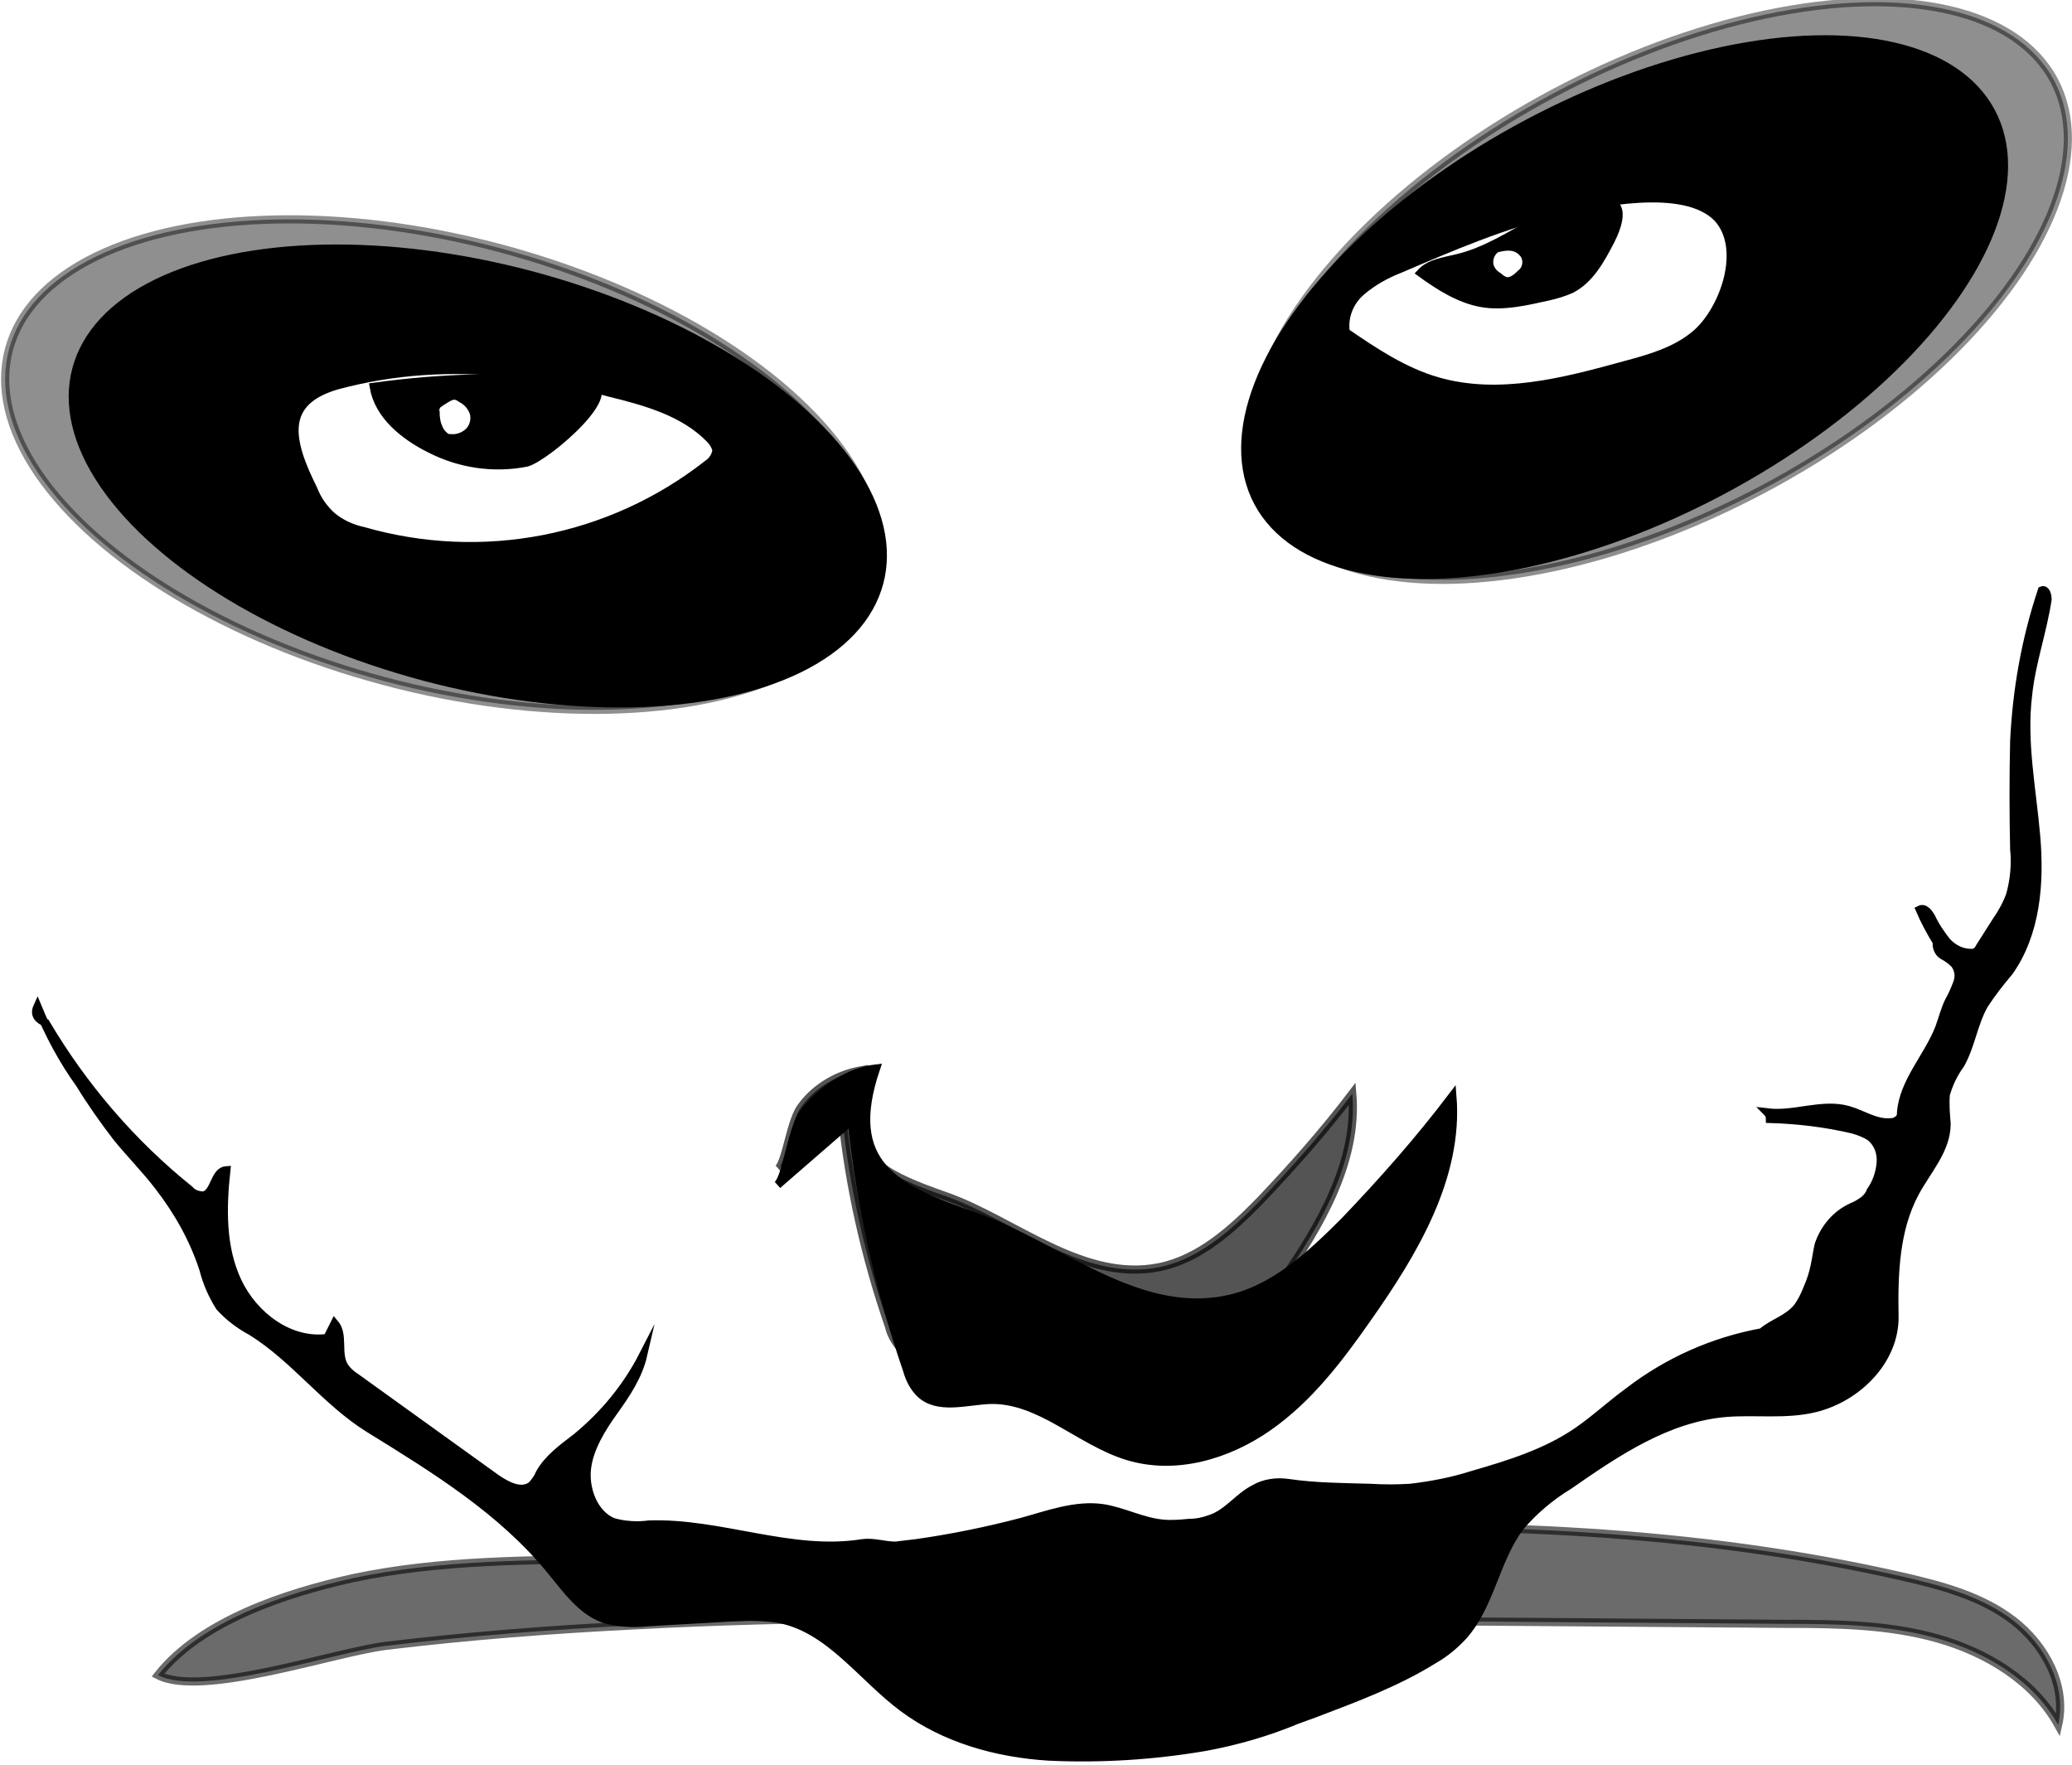 <?xml version="1.0" encoding="utf-8"?>
<!-- Generator: Adobe Illustrator 23.0.5, SVG Export Plug-In . SVG Version: 6.00 Build 0)  -->
<svg version="1.1" id="Layer_1" xmlns="http://www.w3.org/2000/svg" xmlns:xlink="http://www.w3.org/1999/xlink" x="0px" y="0px"
	 viewBox="0 0 254.5 216.7" style="enable-background:new 0 0 254.5 216.7;" xml:space="preserve">
<style type="text/css">
	.st0{fill:#FFFFFF;}
	.st1{fill:none;stroke:#000000;stroke-miterlimit:10;}
	.st2{stroke:#000000;stroke-miterlimit:10;}
	.st3{opacity:0.44;stroke:#000000;stroke-miterlimit:10;enable-background:new    ;}
	.st4{fill:#FFFFFF;stroke:#000000;stroke-miterlimit:10;}
	.st5{opacity:0.67;stroke:#000000;stroke-miterlimit:10;enable-background:new    ;}
	.st6{opacity:0.58;stroke:#000000;stroke-miterlimit:10;enable-background:new    ;}
</style>
<rect class="st0" width="254.5" height="216.7"/>
<title>smile</title>
<path class="st1" d="M-65.4,40"/>
<path class="st2" d="M5.6,125.6c4.6,7.8,10.6,14.8,17.7,20.5c0.4,0.5,1.1,0.7,1.7,0.7c1.4-0.3,1.3-3,2.8-3.1
	c-0.5,4.6-0.6,9.5,1.4,13.7s6.4,7.5,11,6.9l0.9-1.8c1.2,1.4,0.2,3.7,1.2,5.3c0.4,0.6,0.9,1,1.5,1.4l17.1,12.3
	c1.3,0.9,3.1,1.9,4.4,0.9c0.4-0.4,0.8-1,1-1.5c1-1.8,2.8-3.1,4.5-4.4c3.4-2.8,6.2-6.2,8.2-10.1c-0.6,2.6-2.1,4.8-3.6,6.9
	s-3,4.5-3.3,7s0.8,5.6,3.2,6.6c1.4,0.4,3,0.5,4.4,0.3c8.8-0.3,17.5,3.7,26.2,2.3c1.4-0.2,2.7,0.3,4.1,0.3c0.8-0.1,1.7-0.2,2.5-0.3
	c4.3-0.6,8.7-1.5,12.9-2.6c3.3-0.9,6.7-2.2,10.1-1.7c2.5,0.4,4.9,1.7,7.4,1.9c1.1,0.1,2.1,0,3.2-0.1c0.9,0,1.8-0.2,2.6-0.5
	c2.1-0.7,3.4-2.7,5.4-3.7c1.2-0.7,2.7-0.9,4.1-0.7c3.4,0.5,6.7,0.5,10.1,0.6c1.6,0.1,3.3,0.1,4.9,0c2.6-0.3,5.2-0.8,7.7-1.6
	c4.5-1.3,9-2.7,12.8-5.3c2.2-1.5,4.1-3.3,6.3-4.9c4.8-3.7,10.4-6.2,16.4-7.3c1.4-1.2,3.2-1.6,4.4-3.1c0.5-0.7,0.9-1.5,1.2-2.3
	c0.4-0.9,0.7-1.8,0.9-2.8c0.2-0.9,0.3-1.8,0.5-2.6c0.7-2,2.1-3.7,4.1-4.6c0.5-0.2,1-0.5,1.4-0.8c0.4-0.3,0.7-0.7,0.9-1.2
	c0.7-1,1.1-2.2,1.2-3.4c0.1-1.2-0.3-2.4-1.3-3.2c-0.6-0.4-1.4-0.7-2.1-0.9c-3.4-0.8-6.8-1.2-10.2-1.3c0-0.3-0.1-0.6-0.3-0.8
	c3.3,0.4,6.7-1.2,9.9-0.3c1.8,0.5,3.4,1.7,5.3,1.5c0.4,0,0.8-0.2,1.1-0.6c0.1-0.2,0.1-0.4,0.1-0.6c0.3-3.8,3.3-6.8,4.7-10.4
	c0.4-1.1,0.7-2.3,1.2-3.3c0.4-0.7,0.7-1.4,1-2.2c0.3-0.8,0.2-1.6-0.3-2.3c-0.4-0.4-0.9-0.8-1.5-1.1c-0.5-0.3-0.8-1-0.7-1.6
	c-0.8-1.3-1.5-2.6-2.1-4c0.6-0.3,1.1,0.4,1.4,0.9c0.5,1.1,1.2,2.1,1.9,3c0.8,0.9,2,1.5,3.2,1.4c0.2,0,0.4-0.1,0.5-0.2
	c0.1-0.1,0.3-0.3,0.3-0.4l2.1-3.3c0.7-1,1.3-2.1,1.7-3.2c0.5-1.8,0.7-3.8,0.5-5.6c-0.1-4.5-0.1-8.9,0-13.3
	c0.3-6.3,1.4-12.5,3.4-18.5c0.5-0.2,0.7,0.6,0.7,1.1c-0.6,4-2,7.8-2.4,11.8c-0.7,5.7,0.5,11.5,1,17.3s0,11.9-3.3,16.6
	c-1.1,1.3-2.2,2.7-3.1,4.1c-1.3,2.3-1.6,5-2.9,7.3c-0.8,1.1-1.4,2.3-1.8,3.7c-0.1,1.2,0,2.4,0.1,3.6c0,3.2-2.4,5.7-3.9,8.5
	c-2.4,4.5-2.6,9.9-2.5,15.1c0.1,5.4-4.5,10-9.7,11.3c-3.6,0.9-7.4,0.3-11,0.6c-7.2,0.6-13.4,4.8-19.3,8.9c-2.3,1.4-4.3,3.1-6,5.1
	c-3,4-3.6,9.5-6.9,13.3c-1.1,1.2-2.3,2.2-3.7,3c-4.5,2.8-9.6,4.7-14.6,6.6l-2.2,0.8c-3.6,1.5-7.4,2.6-11.2,3.3
	c-6.4,1.1-12.9,1.5-19.3,1.2c-6.4-0.4-12.8-2.2-17.9-6s-9-9.7-15.2-10.9c-1.9-0.3-3.8-0.3-5.7-0.2l-10.4,0.6
	c-1.8,0.2-3.7,0.1-5.4-0.4c-2.8-1-4.6-3.6-6.5-5.9c-6-7.4-14.3-12.5-22.4-17.5c-5.3-3.3-9.1-8.6-14.4-11.9c-1.5-0.8-2.8-1.8-3.9-3
	c-0.9-1.4-1.6-3-2-4.6c-1.2-3.7-3.1-7.1-5.5-10.2c-1.6-2.1-3.5-4-5.2-6.1c-1.6-2.1-3.1-4.2-4.5-6.5c-2.1-2.9-3.8-6.1-5.2-9.5
	C4.1,124.7,4.8,125.2,5.6,125.6z"/>
<ellipse transform="matrix(0.257 -0.967 0.967 0.257 -12.967 100.176)" class="st2" cx="58.7" cy="58.5" rx="25.5" ry="51"/>
<ellipse transform="matrix(0.257 -0.967 0.967 0.257 -14.861 94.786)" class="st3" cx="54.2" cy="57.1" rx="27.5" ry="55"/>
<ellipse transform="matrix(0.883 -0.47 0.47 0.883 5.623 98.101)" class="st2" cx="199.5" cy="37.8" rx="51" ry="25.5"/>
<ellipse transform="matrix(0.883 -0.47 0.47 0.883 7.043 99.863)" class="st3" cx="203.7" cy="35.8" rx="55" ry="27.5"/>
<path class="st4" d="M62.5,45.8c4.2,0.5,8.3,1.3,12.3,2.4c4.5,1.1,9.2,2.4,12.4,5.7c0.4,0.4,0.7,0.9,0.8,1.4
	c-0.1,0.7-0.5,1.3-1.1,1.7c-12,9.4-27.7,12.4-42.3,8.2c-1.4-0.3-2.7-0.9-3.8-1.8c-1-0.9-1.8-2-2.3-3.3c-3-6-4.1-10.8,3-12.8
	C48.2,45.5,55.4,45,62.5,45.8z"/>
<path class="st4" d="M191.3,26c-6.7,1.6-13,4.3-19.3,7c-1.8,0.7-3.4,1.6-4.8,2.8c-1.4,1.2-2.2,3.1-1.9,5c3.5,2.4,7.1,4.8,11.2,6
	c7.6,2.2,15.6,0.1,23.2-2c3-0.8,6.1-1.7,8.5-3.7c3.5-2.9,6.3-10.6,2.7-14.4C206.8,22.6,196.2,24.9,191.3,26z"/>
<path class="st2" d="M64.7,56.8c-4,0.8-8.2,0.2-11.9-1.7c-3.2-1.6-6.3-4.1-6.9-7.6c8.6-1.2,17.3-1.4,26-0.5
	C77.2,47.5,67.2,56.1,64.7,56.8z"/>
<path class="st2" d="M197.8,29.6c-1.2,2.3-2.5,4.7-4.8,5.9c-0.9,0.4-1.9,0.7-2.8,0.9c-2.7,0.6-5.6,1.3-8.3,0.8s-5.2-2.1-7.4-3.7
	c1.1-1.2,2.9-1.4,4.5-1.8c3.4-0.8,6.5-2.8,9.6-4.5C192.5,25.1,201.9,21.5,197.8,29.6z"/>
<path class="st4" d="M183.8,30.5c-0.9,0.6-1.2,1.9-0.5,2.8c0.2,0.3,0.5,0.5,0.8,0.7c0.2,0.2,0.5,0.4,0.8,0.5
	c0.7,0.2,1.4-0.4,1.9-0.9c0.8-0.6,0.9-1.8,0.3-2.5c-0.1-0.1-0.2-0.2-0.3-0.3C185.8,30,184.7,30.3,183.8,30.5z"/>
<path class="st4" d="M54.1,49.4c-0.1,0.1-0.3,0.2-0.4,0.3c-0.2,0.3-0.3,0.6-0.2,0.9c0,0.7,0.1,1.4,0.4,2c0.2,0.5,0.5,0.8,0.9,1.1
	c0.2,0.1,0.3,0.1,0.5,0.1c0.8,0.1,1.7-0.2,2.3-0.8c0.6-0.6,0.8-1.5,0.6-2.3c-0.3-0.8-0.8-1.4-1.6-1.8C55.7,48.2,55.1,48.8,54.1,49.4
	z"/>
<path class="st2" d="M150.5,159.6c5.8-1.1,10.4-5.4,14.6-9.6c4.7-4.9,9.2-10,13.3-15.4c0.8,9.9-4.7,19.1-10.4,27.2
	c-3.5,5-7.2,9.9-12.2,13.4s-11.4,5.4-17.3,3.6s-10.7-7-16.8-6.9c-3,0.1-6.5,1.3-8.7-0.8c-0.8-0.8-1.3-1.8-1.6-2.9
	c-3.4-9.9-5.7-20.2-6.8-30.6l-9.1,7.9c1.2-1.1,1.7-7.1,3.4-9.1c2.1-2.6,5.3-4.8,8.7-5.2c-4,11.8,2.4,14.8,12.2,18.2
	S139.5,161.8,150.5,159.6z"/>
<path class="st5" d="M142.4,155.6c4.9-1,8.9-4.6,12.4-8.2c4-4.2,7.8-8.5,11.3-13.1c0.7,8.4-4,16.3-8.8,23.2
	c-3,4.2-6.2,8.5-10.4,11.4s-9.7,4.6-14.7,3.1s-9.1-6-14.3-5.9c-2.6,0-5.5,1.1-7.4-0.7c-0.6-0.7-1.1-1.6-1.3-2.5
	c-2.9-8.4-4.9-17.2-5.8-26.1l-7.8,6.7c1-0.9,1.5-6,2.9-7.7c1.8-2.4,4.5-3.9,7.4-4.4c-3.4,10,2,12.6,10.3,15.5S133,157.5,142.4,155.6
	z"/>
<path class="st6" d="M138.8,198.8l80.6,0.6c6.3,0,12.6,0.1,18.6,1.8s11.8,5.2,14.8,10.6c1.1-4.8-1.6-9.8-5.5-12.8s-8.8-4.3-13.6-5.4
	c-51.3-11.7-104.7-3.2-157.3-2.2c-11.1,0.2-22.3,0.1-33.1,2.4c-8.1,1.8-18.6,5.2-23.9,11.9c5.4,2.8,21.6-2.8,28-3.6
	c10-1.2,20.2-2,30.3-2.5C98.1,198.5,118.5,198.6,138.8,198.8z"/>
</svg>
